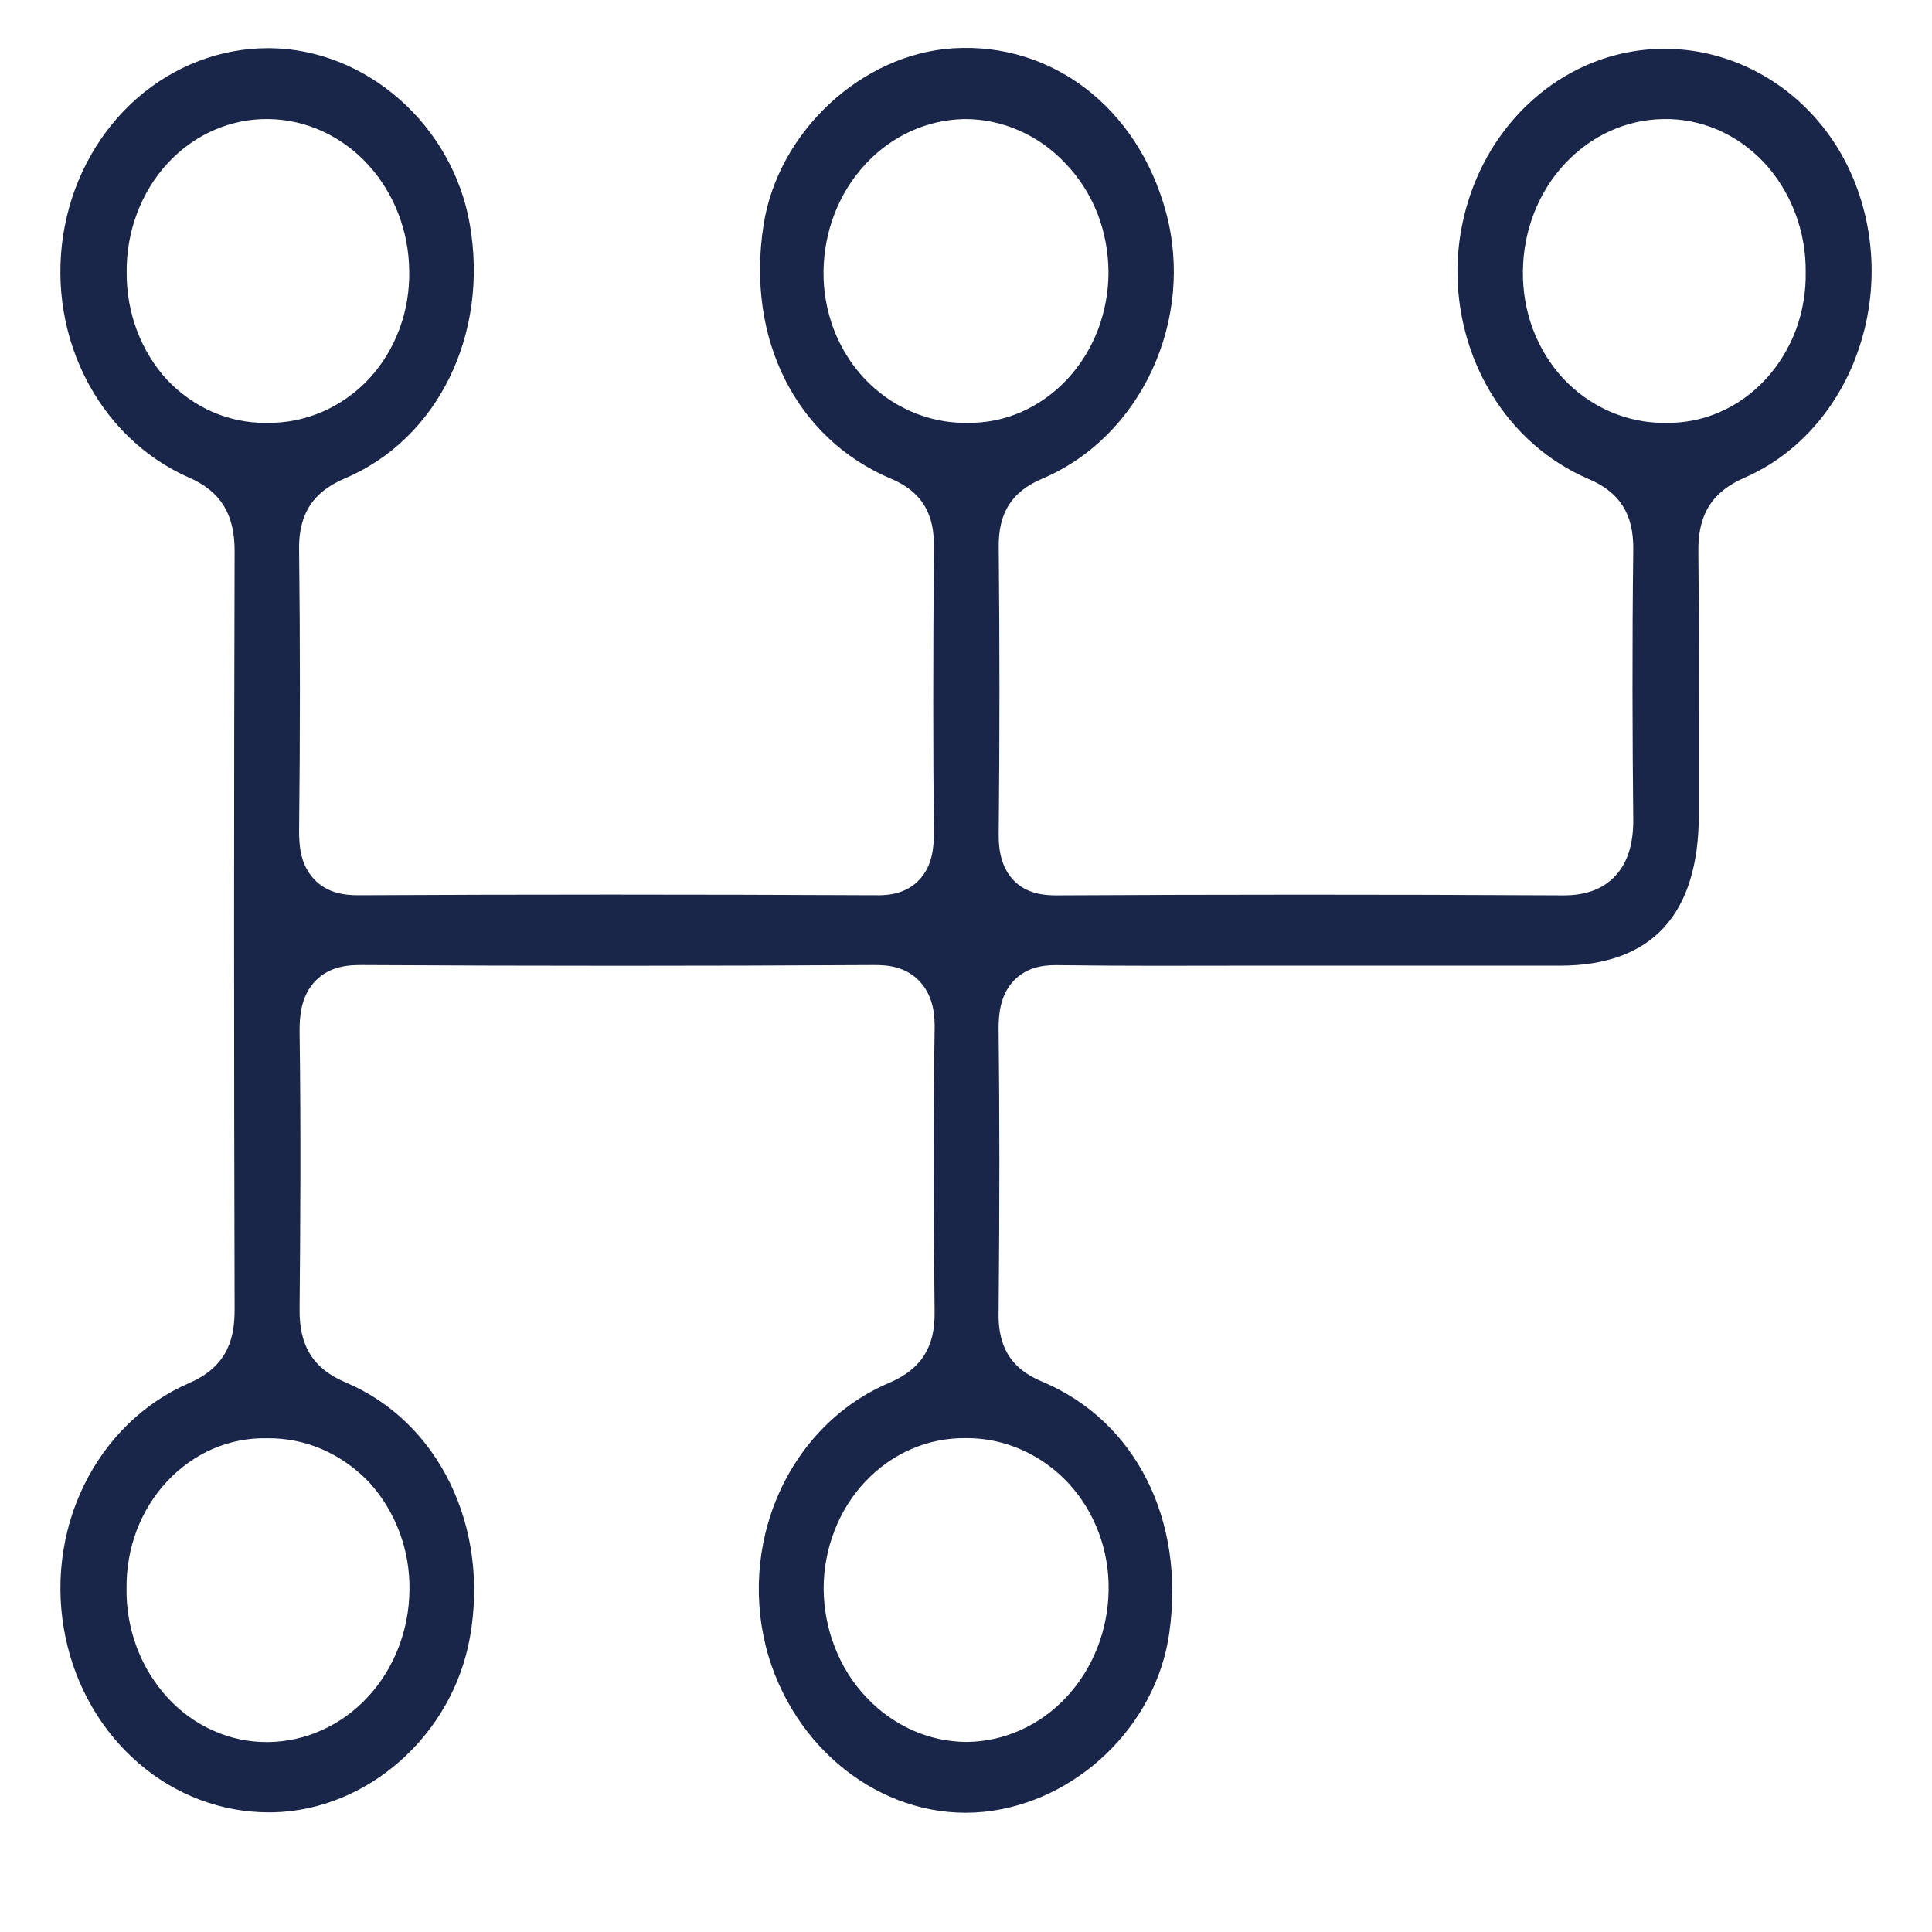 <svg width="16" height="16" viewBox="0 0 16 16" fill="none" xmlns="http://www.w3.org/2000/svg">
<path d="M15.385 1.574C15.055 0.644 14.07 0.171 13.191 0.518C12.867 0.647 12.588 0.878 12.388 1.18C12.189 1.482 12.078 1.842 12.07 2.213C12.064 2.589 12.164 2.958 12.357 3.271C12.55 3.584 12.828 3.826 13.152 3.965C13.414 4.075 13.529 4.257 13.526 4.549C13.516 5.35 13.519 6.133 13.526 6.793C13.526 6.993 13.479 7.144 13.378 7.253C13.277 7.362 13.133 7.416 12.946 7.415C11.438 7.407 10.064 7.408 8.747 7.415C8.645 7.415 8.499 7.403 8.389 7.285C8.268 7.153 8.27 6.975 8.271 6.889C8.279 6.121 8.279 5.327 8.271 4.529C8.268 4.245 8.38 4.071 8.63 3.965C9.449 3.619 9.899 2.647 9.655 1.753C9.42 0.891 8.712 0.349 7.894 0.4C7.134 0.448 6.442 1.092 6.323 1.866C6.177 2.809 6.594 3.634 7.382 3.966C7.698 4.099 7.737 4.341 7.734 4.536C7.727 5.491 7.727 6.219 7.734 6.895C7.734 7.012 7.724 7.166 7.616 7.283C7.495 7.416 7.324 7.415 7.252 7.414C5.732 7.407 4.334 7.407 2.97 7.414C2.866 7.414 2.712 7.402 2.599 7.279C2.486 7.156 2.477 7.003 2.477 6.877C2.486 6.097 2.486 5.313 2.477 4.548C2.472 4.175 2.676 4.041 2.854 3.963C3.625 3.637 4.052 2.769 3.89 1.853C3.746 1.034 3.035 0.408 2.238 0.399H2.22C1.827 0.399 1.445 0.544 1.138 0.811C0.832 1.078 0.62 1.45 0.538 1.864C0.454 2.287 0.51 2.728 0.698 3.11C0.885 3.492 1.191 3.79 1.563 3.954C1.825 4.067 1.943 4.255 1.943 4.562C1.937 6.569 1.937 8.682 1.943 10.841C1.943 11.064 1.899 11.309 1.569 11.453C1.192 11.615 0.882 11.917 0.694 12.303C0.506 12.69 0.453 13.136 0.543 13.562C0.629 13.973 0.843 14.34 1.149 14.603C1.454 14.866 1.834 15.009 2.225 15.009H2.26C3.046 14.992 3.748 14.369 3.892 13.559C4.055 12.641 3.632 11.773 2.861 11.448C2.594 11.335 2.477 11.147 2.481 10.839C2.487 10.205 2.493 9.371 2.481 8.54C2.481 8.423 2.49 8.256 2.605 8.131C2.733 7.991 2.912 7.992 2.998 7.992C4.422 8 5.845 8 7.225 7.992H7.244C7.34 7.992 7.499 8 7.618 8.129C7.736 8.258 7.743 8.421 7.74 8.538C7.729 9.209 7.729 9.927 7.74 10.866C7.744 11.158 7.628 11.338 7.367 11.451C6.963 11.621 6.635 11.95 6.449 12.371C6.263 12.792 6.233 13.274 6.365 13.718C6.615 14.541 7.363 15.082 8.145 15.005C8.913 14.928 9.574 14.294 9.683 13.527C9.818 12.587 9.405 11.769 8.633 11.443C8.462 11.371 8.265 11.242 8.27 10.882C8.279 9.932 8.278 9.204 8.27 8.523C8.27 8.411 8.279 8.248 8.392 8.125C8.518 7.989 8.689 7.992 8.772 7.993C9.293 8 9.824 7.998 10.337 7.997H10.911H12.919C13.678 7.997 14.068 7.576 14.069 6.748V6.351C14.069 5.766 14.072 5.159 14.065 4.563C14.062 4.259 14.18 4.072 14.448 3.956C15.298 3.585 15.72 2.517 15.385 1.574ZM3.061 12.28C3.168 12.398 3.252 12.537 3.309 12.69C3.366 12.843 3.394 13.007 3.391 13.171C3.387 13.503 3.263 13.82 3.046 14.054C2.828 14.289 2.534 14.422 2.226 14.427H2.215C2.062 14.428 1.911 14.397 1.77 14.334C1.628 14.272 1.5 14.18 1.392 14.064C1.281 13.944 1.193 13.802 1.134 13.646C1.075 13.489 1.045 13.322 1.048 13.153C1.046 12.989 1.075 12.825 1.132 12.674C1.19 12.521 1.276 12.383 1.384 12.268C1.492 12.152 1.621 12.061 1.762 11.999C1.904 11.938 2.055 11.908 2.207 11.911H2.211C2.368 11.909 2.525 11.94 2.67 12.003C2.816 12.067 2.949 12.161 3.061 12.28ZM2.212 3.502H2.207C2.054 3.504 1.903 3.473 1.761 3.412C1.62 3.35 1.491 3.259 1.382 3.144C1.275 3.027 1.191 2.889 1.134 2.737C1.077 2.585 1.048 2.422 1.049 2.258C1.047 2.089 1.076 1.922 1.135 1.766C1.194 1.609 1.281 1.467 1.392 1.348C1.501 1.231 1.632 1.138 1.775 1.076C1.919 1.014 2.072 0.983 2.227 0.986C2.535 0.991 2.828 1.125 3.045 1.36C3.262 1.595 3.386 1.912 3.389 2.243C3.392 2.408 3.365 2.572 3.308 2.725C3.251 2.878 3.166 3.018 3.058 3.135C2.947 3.254 2.815 3.347 2.67 3.41C2.524 3.473 2.369 3.504 2.212 3.502ZM8.851 12.286C8.958 12.402 9.042 12.54 9.099 12.692C9.156 12.844 9.184 13.007 9.181 13.17C9.176 13.502 9.051 13.819 8.833 14.053C8.615 14.288 8.321 14.421 8.013 14.426H8.002C7.689 14.424 7.391 14.289 7.17 14.051C7.06 13.934 6.972 13.794 6.913 13.64C6.853 13.487 6.822 13.322 6.821 13.155C6.821 12.991 6.852 12.828 6.911 12.676C6.97 12.524 7.056 12.386 7.165 12.271C7.274 12.155 7.403 12.063 7.544 12.002C7.686 11.94 7.837 11.909 7.99 11.91H8.003C8.16 11.909 8.316 11.942 8.462 12.007C8.607 12.071 8.74 12.166 8.851 12.286ZM8.013 3.502H8.006C7.848 3.504 7.692 3.472 7.546 3.408C7.399 3.344 7.266 3.25 7.154 3.13C7.047 3.015 6.962 2.877 6.904 2.725C6.847 2.573 6.818 2.411 6.82 2.247C6.824 1.915 6.947 1.597 7.165 1.362C7.382 1.126 7.676 0.992 7.985 0.986C8.141 0.985 8.296 1.017 8.44 1.081C8.585 1.144 8.716 1.238 8.827 1.357C8.938 1.473 9.027 1.612 9.088 1.766C9.148 1.92 9.179 2.086 9.18 2.253C9.18 2.418 9.15 2.581 9.092 2.733C9.033 2.886 8.947 3.024 8.839 3.14C8.73 3.257 8.601 3.348 8.46 3.411C8.318 3.473 8.166 3.504 8.013 3.502ZM13.797 3.502H13.791C13.634 3.504 13.479 3.472 13.334 3.409C13.189 3.346 13.057 3.253 12.946 3.135C12.838 3.018 12.753 2.88 12.695 2.727C12.638 2.574 12.61 2.411 12.612 2.246C12.615 1.915 12.737 1.597 12.954 1.362C13.171 1.126 13.464 0.991 13.772 0.986C13.926 0.982 14.08 1.013 14.224 1.074C14.367 1.136 14.498 1.228 14.608 1.345C14.719 1.464 14.807 1.606 14.866 1.762C14.926 1.918 14.956 2.085 14.954 2.254C14.957 2.418 14.929 2.582 14.872 2.734C14.815 2.886 14.729 3.025 14.622 3.141C14.514 3.258 14.386 3.35 14.244 3.412C14.103 3.474 13.951 3.504 13.799 3.502H13.797Z" fill="#1A2649"/>
</svg>
